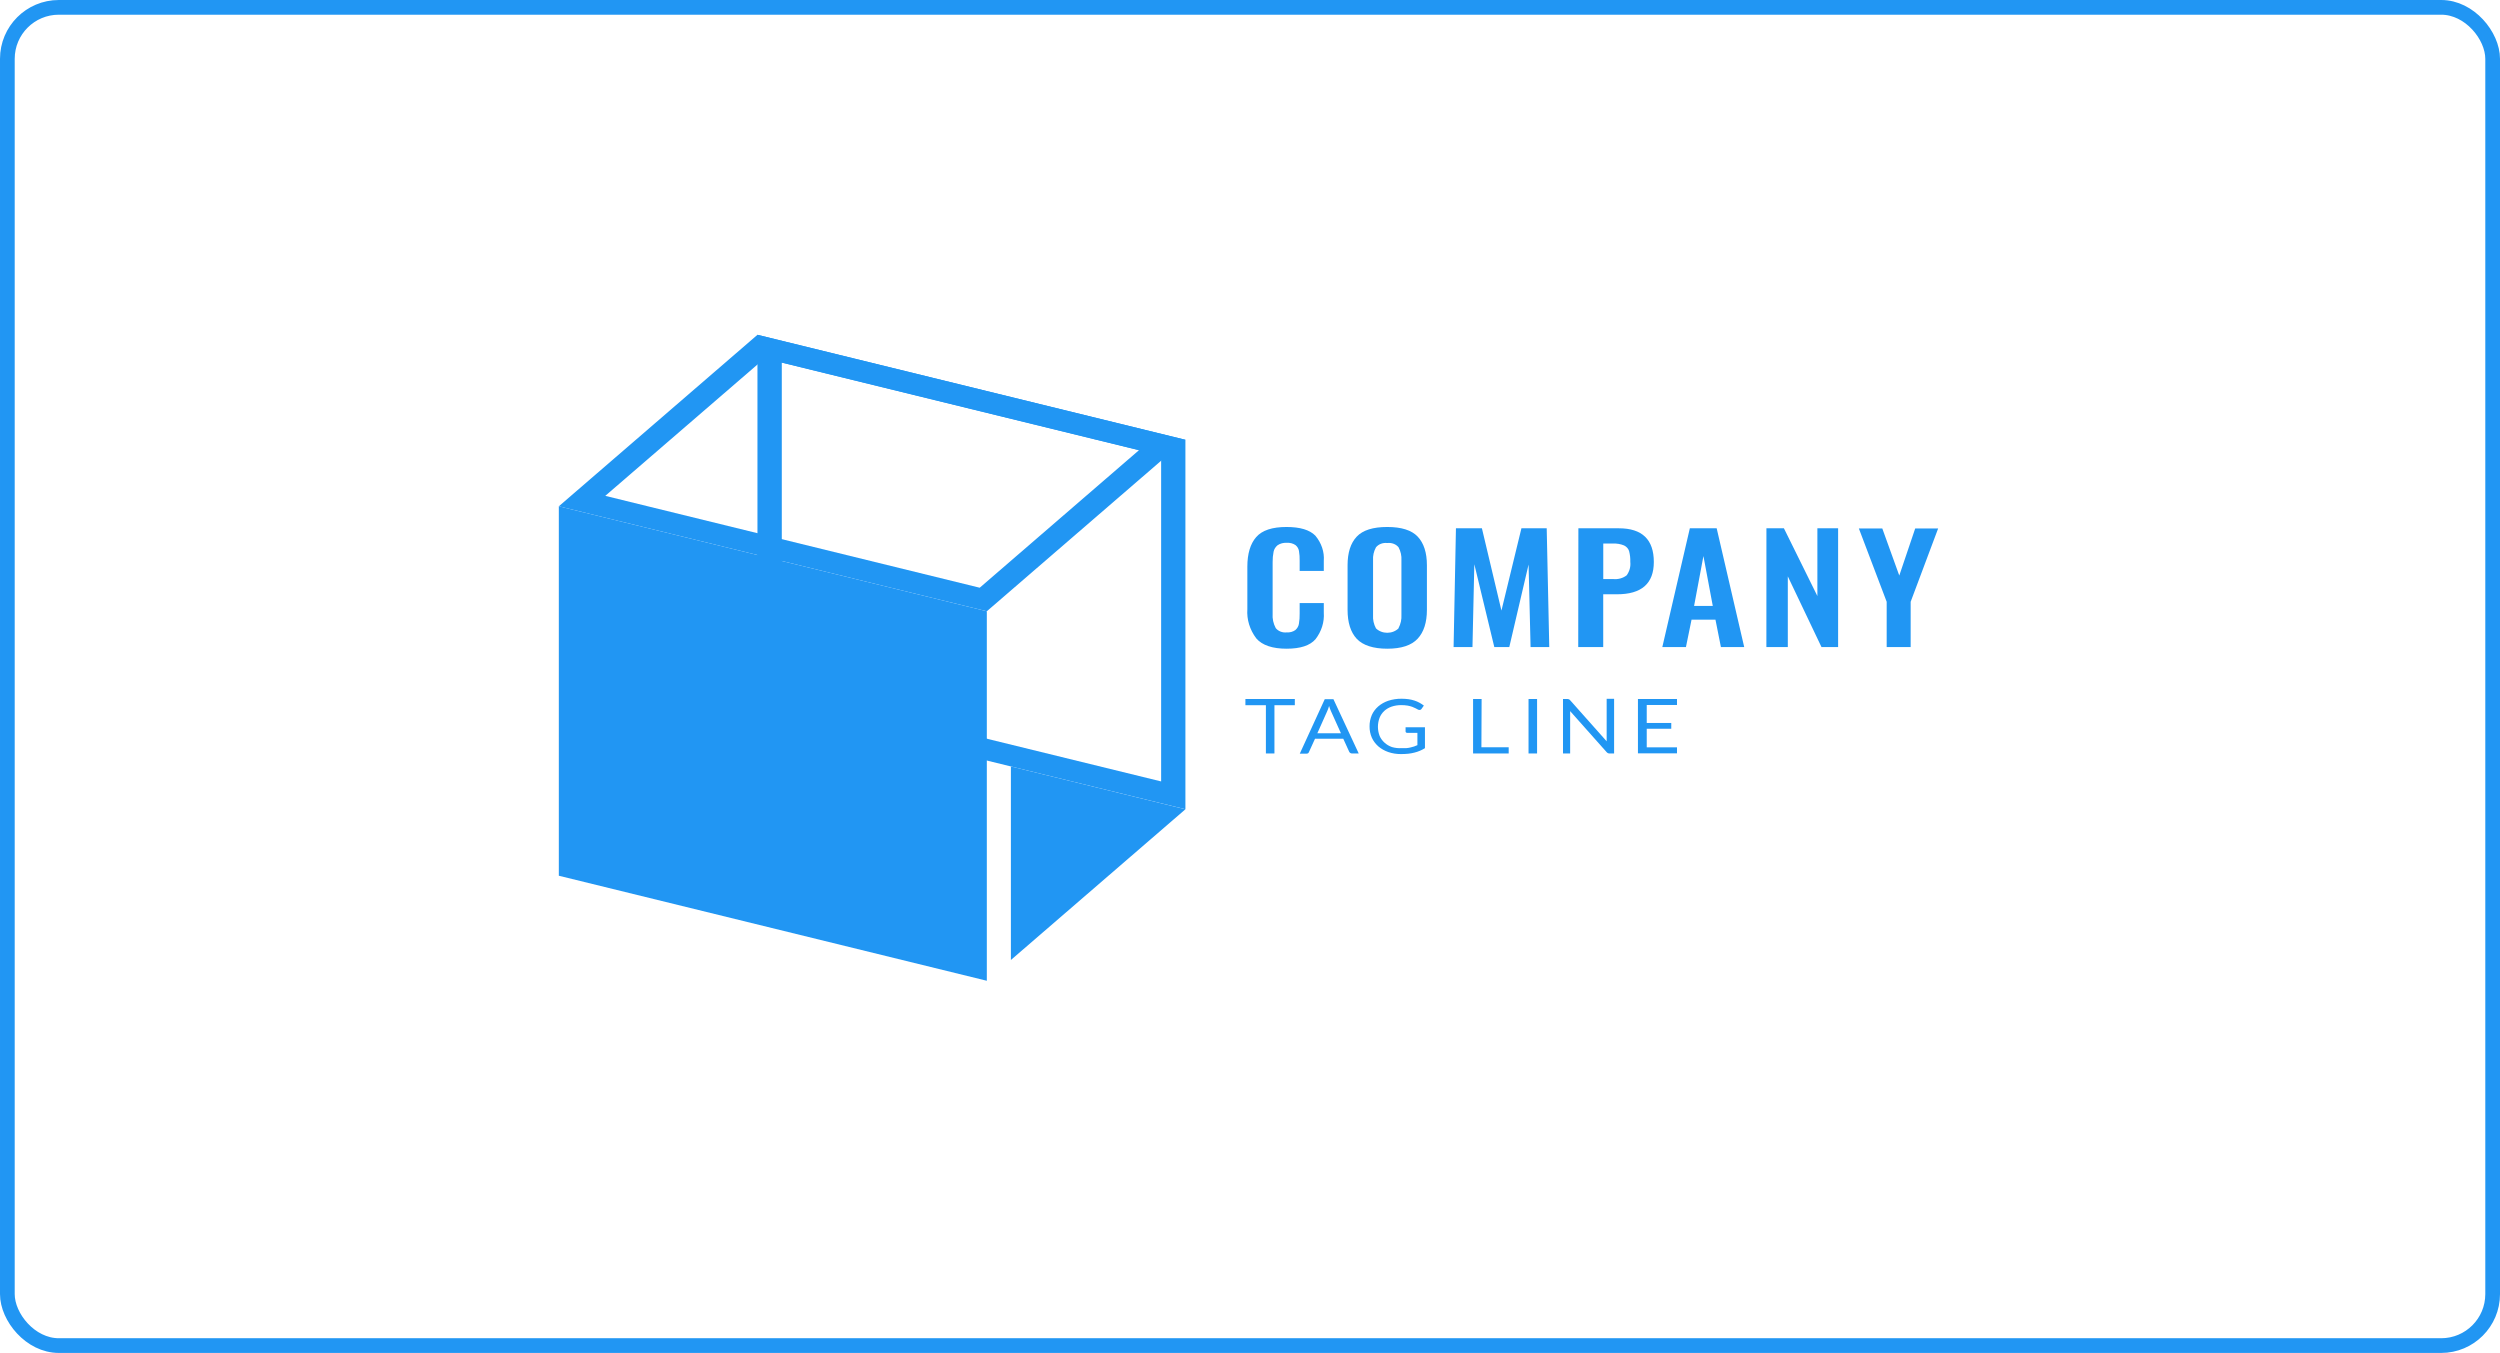 <svg width="170" height="92" viewBox="0 0 170 92" fill="none" xmlns="http://www.w3.org/2000/svg">
<rect x="0.5" y="0.5" width="169" height="91" rx="3.5" stroke="#2196F3"/>
<path d="M85.425 43.408C84.982 42.818 84.77 42.121 84.82 41.419V38.536C84.82 37.653 85.021 36.981 85.422 36.521C85.822 36.062 86.511 35.833 87.487 35.835C88.404 35.835 89.055 36.031 89.441 36.422C89.861 36.921 90.065 37.531 90.018 38.146V38.824H88.377V38.137C88.383 37.913 88.367 37.688 88.33 37.466C88.306 37.314 88.223 37.173 88.095 37.067C87.927 36.952 87.715 36.897 87.501 36.911C87.276 36.897 87.053 36.956 86.876 37.076C86.733 37.193 86.637 37.348 86.604 37.516C86.557 37.751 86.535 37.99 86.539 38.228V41.727C86.513 42.065 86.586 42.403 86.75 42.71C86.832 42.814 86.945 42.896 87.077 42.948C87.21 43 87.356 43.019 87.501 43.003C87.711 43.018 87.919 42.961 88.082 42.845C88.215 42.73 88.301 42.581 88.326 42.42C88.365 42.188 88.382 41.953 88.377 41.719V41.009H90.018V41.657C90.064 42.299 89.865 42.935 89.451 43.47C89.074 43.898 88.431 44.112 87.487 44.112C86.543 44.112 85.829 43.883 85.425 43.408Z" fill="#2196F3"/>
<path d="M92.257 43.437C91.842 42.989 91.635 42.335 91.635 41.469V38.437C91.635 37.58 91.842 36.932 92.257 36.492C92.671 36.052 93.364 35.833 94.336 35.835C95.301 35.835 95.99 36.054 96.405 36.492C96.819 36.932 97.03 37.58 97.03 38.437V41.469C97.03 42.326 96.819 42.983 96.398 43.434C95.977 43.886 95.291 44.112 94.336 44.112C93.381 44.112 92.675 43.883 92.257 43.437ZM95.1 42.71C95.249 42.429 95.316 42.121 95.297 41.812V38.099C95.316 37.797 95.25 37.495 95.104 37.219C95.02 37.113 94.904 37.029 94.769 36.978C94.633 36.926 94.483 36.908 94.336 36.926C94.189 36.908 94.038 36.926 93.902 36.978C93.766 37.03 93.649 37.114 93.565 37.219C93.415 37.494 93.348 37.796 93.368 38.099V41.83C93.347 42.139 93.415 42.447 93.565 42.728C93.66 42.822 93.778 42.898 93.911 42.95C94.043 43.002 94.187 43.029 94.333 43.029C94.478 43.029 94.622 43.002 94.754 42.95C94.887 42.898 95.005 42.822 95.1 42.728V42.71Z" fill="#2196F3"/>
<path d="M99.004 35.924H100.77L102.098 41.519L103.457 35.924H105.176L105.35 44H104.079L103.943 38.387L102.632 44H101.613L100.254 38.367L100.128 44H98.844L99.004 35.924Z" fill="#2196F3"/>
<path d="M107.33 35.924H110.082C111.667 35.924 112.46 36.688 112.46 38.217C112.46 39.681 111.625 40.413 109.956 40.411H109.019V44H107.32L107.33 35.924ZM109.681 39.375C109.849 39.394 110.019 39.38 110.181 39.336C110.342 39.292 110.49 39.219 110.615 39.12C110.81 38.847 110.896 38.527 110.86 38.208C110.869 37.962 110.841 37.715 110.778 37.475C110.754 37.395 110.712 37.319 110.653 37.253C110.595 37.187 110.522 37.132 110.439 37.091C110.203 36.993 109.942 36.949 109.681 36.962H109.022V39.375H109.681Z" fill="#2196F3"/>
<path d="M114.909 35.924H116.734L118.606 44H117.022L116.652 42.138H115.025L114.644 44H113.038L114.909 35.924ZM116.469 41.203L115.833 37.812L115.198 41.203H116.469Z" fill="#2196F3"/>
<path d="M120.117 35.924H121.306L123.582 40.531V35.924H124.992V44H123.861L121.571 39.191V44H120.114L120.117 35.924Z" fill="#2196F3"/>
<path d="M128.294 40.921L126.402 35.935H127.996L129.151 39.138L130.234 35.935H131.794L129.925 40.921V44H128.294V40.921Z" fill="#2196F3"/>
<path d="M88.048 47.532V47.954H86.662V51.236H86.081V47.954H84.688V47.532H88.048Z" fill="#2196F3"/>
<path d="M92.393 51.236H91.944C91.899 51.239 91.854 51.226 91.819 51.201C91.785 51.179 91.759 51.15 91.744 51.116L91.343 50.236H89.42L89.019 51.116C89.008 51.153 88.987 51.187 88.958 51.215C88.922 51.24 88.878 51.253 88.832 51.251H88.384L90.082 47.547H90.674L92.393 51.236ZM89.58 49.861H91.183L90.504 48.353C90.454 48.239 90.412 48.123 90.378 48.004C90.354 48.075 90.334 48.142 90.314 48.201L90.252 48.356L89.58 49.861Z" fill="#2196F3"/>
<path d="M95.321 50.872C95.427 50.877 95.534 50.877 95.64 50.872C95.732 50.864 95.823 50.849 95.912 50.828C95.995 50.811 96.077 50.788 96.157 50.761C96.232 50.734 96.306 50.702 96.384 50.67V49.837H95.705C95.688 49.838 95.671 49.836 95.656 49.831C95.64 49.825 95.625 49.818 95.613 49.808C95.602 49.799 95.593 49.789 95.587 49.777C95.582 49.766 95.579 49.753 95.579 49.74V49.456H96.897V50.875C96.79 50.942 96.676 51.001 96.558 51.051C96.437 51.103 96.31 51.145 96.181 51.177C96.042 51.213 95.9 51.238 95.756 51.254C95.591 51.27 95.426 51.277 95.26 51.277C94.967 51.279 94.676 51.233 94.404 51.139C94.15 51.051 93.918 50.919 93.724 50.752C93.535 50.583 93.386 50.384 93.286 50.166C93.179 49.92 93.126 49.659 93.13 49.397C93.126 49.133 93.178 48.871 93.283 48.623C93.38 48.403 93.53 48.203 93.721 48.036C93.915 47.869 94.146 47.739 94.4 47.652C94.691 47.557 95 47.511 95.311 47.514C95.469 47.514 95.627 47.525 95.783 47.546C95.921 47.566 96.057 47.597 96.187 47.64C96.306 47.678 96.42 47.728 96.527 47.787C96.631 47.844 96.73 47.909 96.823 47.98L96.66 48.209C96.647 48.23 96.628 48.248 96.605 48.26C96.581 48.272 96.555 48.279 96.527 48.279C96.49 48.278 96.453 48.268 96.422 48.25C96.371 48.227 96.317 48.197 96.255 48.162C96.183 48.123 96.107 48.09 96.028 48.062C95.927 48.027 95.822 48 95.715 47.98C95.573 47.958 95.428 47.947 95.284 47.948C95.06 47.946 94.837 47.981 94.628 48.051C94.439 48.116 94.269 48.216 94.129 48.344C93.988 48.477 93.88 48.634 93.813 48.804C93.661 49.206 93.661 49.638 93.813 50.039C93.887 50.214 94.003 50.372 94.153 50.506C94.292 50.633 94.461 50.733 94.648 50.799C94.865 50.863 95.093 50.888 95.321 50.872Z" fill="#2196F3"/>
<path d="M100.736 50.813H102.591V51.236H100.169V47.532H100.75L100.736 50.813Z" fill="#2196F3"/>
<path d="M104.521 51.236H103.94V47.532H104.521V51.236Z" fill="#2196F3"/>
<path d="M106.681 47.549C106.716 47.566 106.746 47.589 106.77 47.617L109.253 50.409C109.25 50.365 109.25 50.321 109.253 50.277C109.253 50.236 109.253 50.195 109.253 50.157V47.517H109.759V51.236H109.467C109.424 51.239 109.38 51.232 109.341 51.215C109.306 51.197 109.275 51.173 109.25 51.145L106.77 48.356C106.77 48.4 106.77 48.441 106.77 48.482C106.77 48.523 106.77 48.561 106.77 48.596V51.236H106.284V47.532H106.586C106.619 47.532 106.651 47.538 106.681 47.549Z" fill="#2196F3"/>
<path d="M114.036 47.532V47.939H111.978V49.162H113.646V49.555H111.978V50.819H114.036V51.227H111.38V47.532H114.036Z" fill="#2196F3"/>
<path d="M53.162 24.655L78.957 30.979V53.137L53.162 46.816V24.655ZM51.507 22.767V47.893L80.608 55.028V29.905L51.507 22.767Z" fill="#2196F3"/>
<path d="M67.104 66.692L38 59.55V34.427L67.104 41.566V66.692Z" fill="#2196F3"/>
<path d="M51.99 24.371L77.448 30.615L66.621 39.965L41.159 33.718L51.99 24.371ZM51.507 22.767L38 34.428L67.104 41.566L80.608 29.905L51.507 22.767Z" fill="#2196F3"/>
<path d="M68.741 65.279L80.608 55.031L68.741 52.119V65.279Z" fill="#2196F3"/>
</svg>
